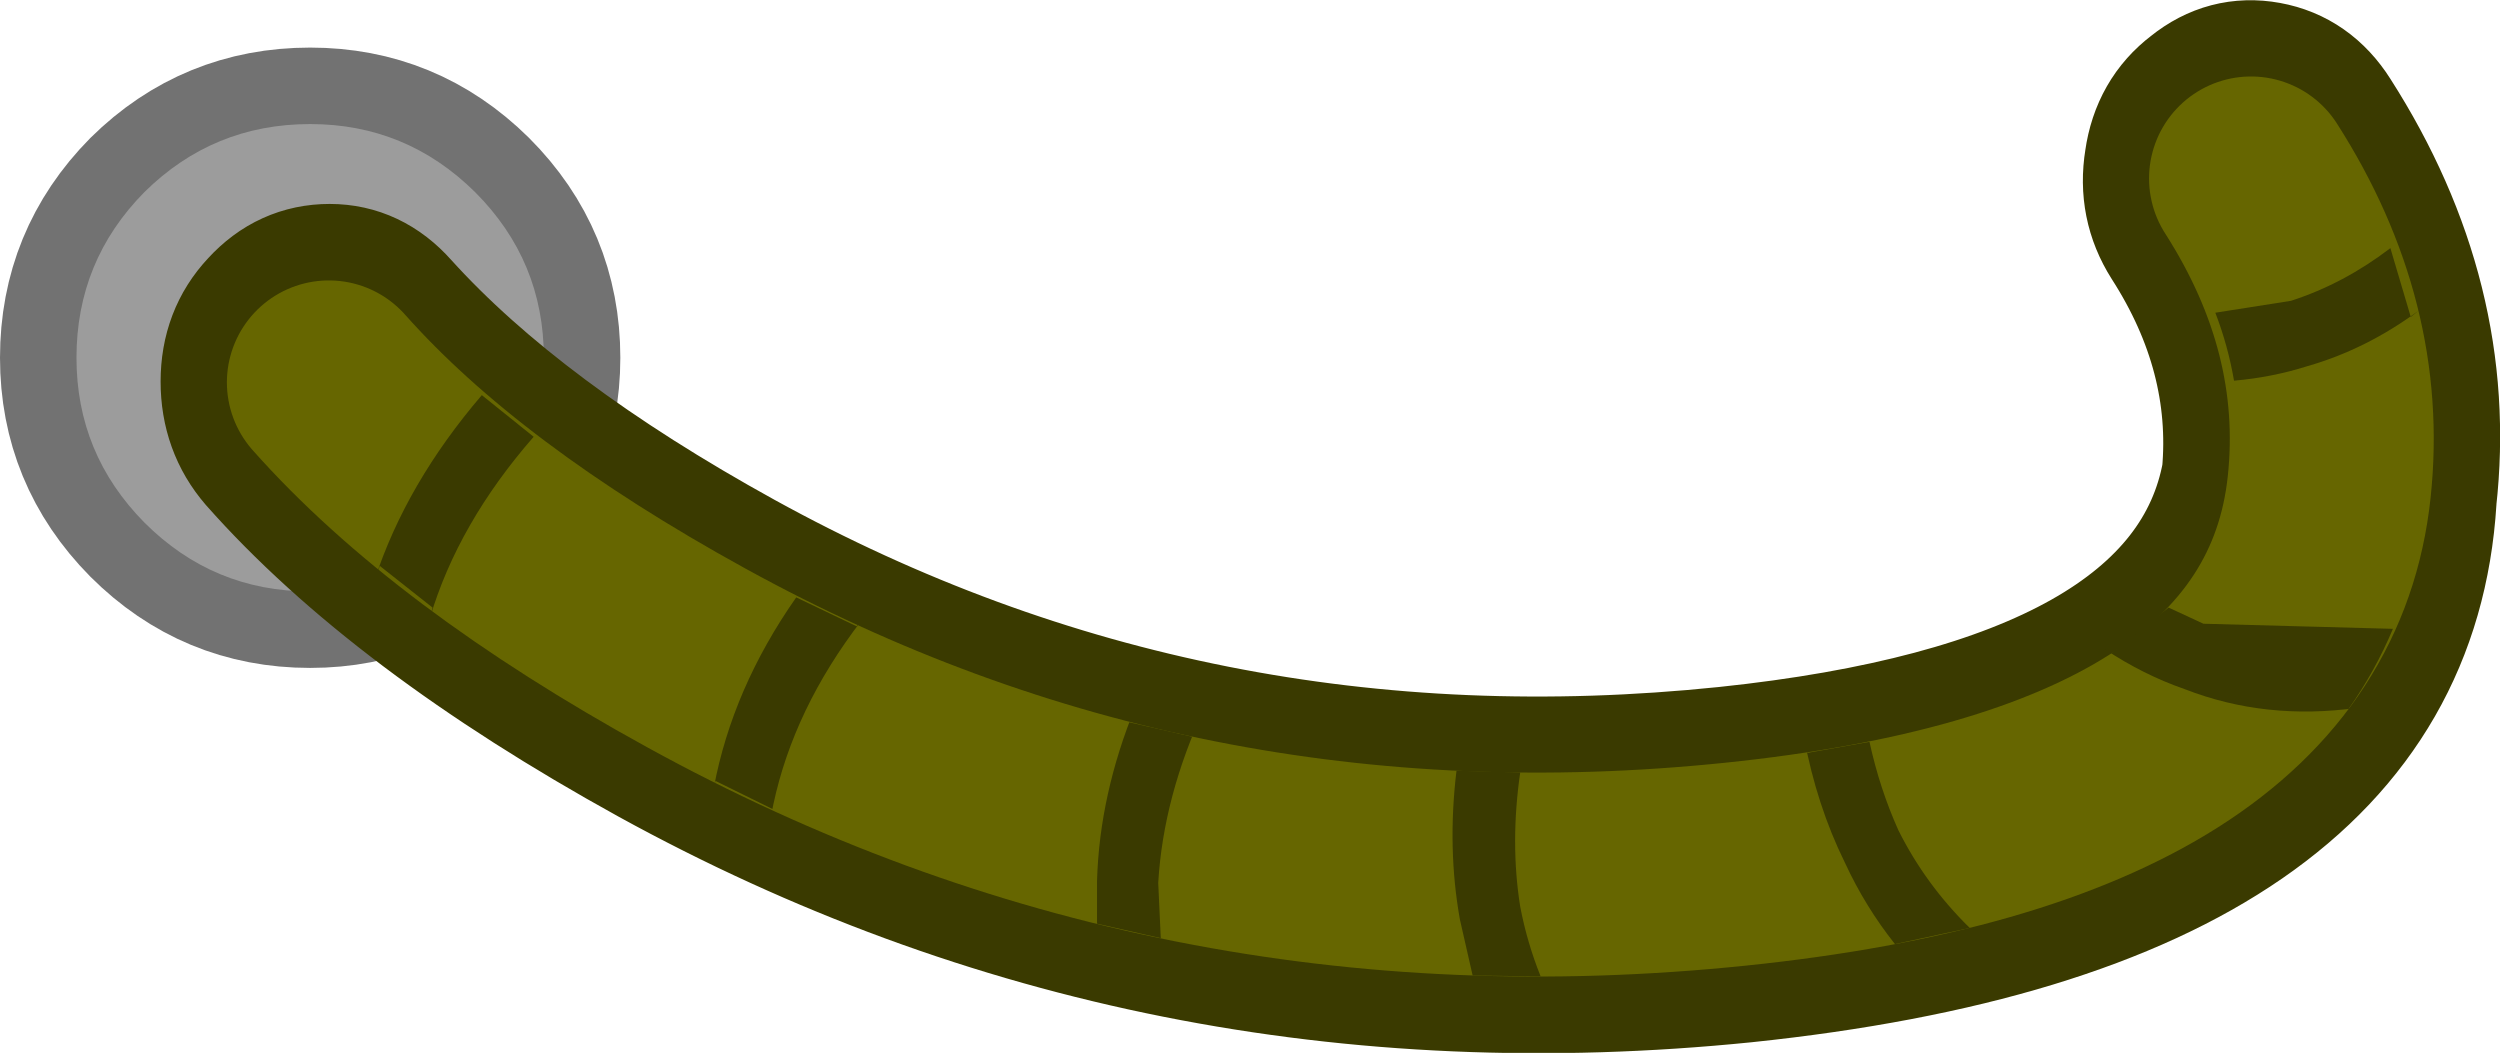 <?xml version="1.0" encoding="UTF-8" standalone="no"?>
<svg xmlns:xlink="http://www.w3.org/1999/xlink" height="61.95px" width="147.1px" xmlns="http://www.w3.org/2000/svg">
  <g transform="matrix(1.0, 0.0, 0.0, 1.0, 50.05, 31.4)">
    <path d="M-31.8 -24.1 Q-26.15 -24.1 -22.1 -20.1 -18.05 -16.05 -18.05 -10.35 -18.05 -4.7 -22.1 -0.65 -26.15 3.4 -31.8 3.4 -37.5 3.4 -41.55 -0.65 -45.55 -4.7 -45.55 -10.35 -45.55 -16.05 -41.55 -20.1 -37.5 -24.1 -31.8 -24.1" fill="#9c9c9c" fill-rule="evenodd" stroke="none"/>
    <path d="M-31.8 -24.1 Q-26.15 -24.1 -22.1 -20.1 -18.05 -16.05 -18.05 -10.35 -18.05 -4.7 -22.1 -0.65 -26.15 3.4 -31.8 3.4 -37.5 3.4 -41.55 -0.65 -45.55 -4.7 -45.55 -10.35 -45.55 -16.05 -41.55 -20.1 -37.5 -24.1 -31.8 -24.1 Z" fill="none" stroke="#727272" stroke-linecap="round" stroke-linejoin="round" stroke-width="9.0"/>
    <path d="M-31.8 -24.1 Q-26.15 -24.1 -22.1 -20.1 -18.05 -16.05 -18.05 -10.35 -18.05 -4.7 -22.1 -0.65 -26.15 3.4 -31.8 3.4 -37.5 3.4 -41.55 -0.65 -45.55 -4.7 -45.55 -10.35 -45.55 -16.05 -41.55 -20.1 -37.5 -24.1 -31.8 -24.1" fill="#9c9c9c" fill-rule="evenodd" stroke="none"/>
    <path d="M78.0 -17.4 Q76.7 -19.45 77.1 -21.9 77.45 -24.35 79.3 -25.75 81.1 -27.2 83.3 -26.8 85.5 -26.4 86.8 -24.35 93.65 -13.65 92.35 -2.05 L92.35 -2.0 Q90.9 21.45 52.55 25.45 18.05 28.95 -11.5 12.7 -26.55 4.4 -34.55 -4.65 -36.1 -6.45 -36.1 -8.95 -36.1 -11.45 -34.5 -13.15 -32.9 -14.9 -30.65 -14.9 -28.45 -14.9 -26.85 -13.1 -19.8 -5.3 -6.65 1.95 20.2 16.75 51.55 13.5 79.1 10.6 81.65 -3.45 82.3 -10.7 78.0 -17.4" fill="#3a3a00" fill-rule="evenodd" stroke="none"/>
    <path d="M78.0 -17.4 Q82.3 -10.7 81.65 -3.45 79.1 10.6 51.55 13.5 20.2 16.75 -6.65 1.95 -19.8 -5.3 -26.85 -13.1 -28.45 -14.9 -30.65 -14.9 -32.9 -14.9 -34.5 -13.15 -36.1 -11.45 -36.1 -8.95 -36.1 -6.45 -34.55 -4.65 -26.55 4.4 -11.5 12.7 18.05 28.95 52.55 25.45 90.9 21.45 92.35 -2.0 L92.35 -2.05 Q93.65 -13.65 86.8 -24.35 85.5 -26.4 83.3 -26.8 81.1 -27.2 79.3 -25.75 77.45 -24.35 77.1 -21.9 76.7 -19.45 78.0 -17.4 Z" fill="none" stroke="#3a3a00" stroke-linecap="round" stroke-linejoin="round" stroke-width="9.0"/>
    <path d="M82.4 -20.9 Q88.0 -12.15 87.0 -2.75 85.0 16.05 52.05 19.45 19.15 22.85 -9.1 7.3 -23.2 -0.45 -30.7 -8.9" fill="none" stroke="#666600" stroke-linecap="round" stroke-linejoin="round" stroke-width="12.0"/>
    <path d="M80.3 -13.0 L84.75 -13.7 Q87.85 -14.7 90.6 -16.8 L91.8 -12.75 92.3 -13.15 Q89.2 -10.85 85.7 -9.85 83.65 -9.2 81.4 -9.0 81.05 -11.05 80.3 -13.0 M88.65 10.25 Q83.25 11.0 78.5 9.15 76.05 8.3 73.8 6.8 L74.15 7.05 77.55 4.35 79.6 5.3 90.75 5.6 Q89.7 8.1 88.15 10.3 L88.65 10.25 M18.1 20.55 L18.25 23.8 14.5 22.95 14.5 20.4 Q14.65 15.35 16.75 10.2 L16.4 11.1 20.1 11.95 Q20.4 11.05 20.85 10.2 18.4 15.45 18.1 20.55 M35.85 22.7 Q35.1 18.5 35.65 13.95 L39.4 14.05 Q38.8 18.2 39.4 21.95 39.8 24.05 40.6 26.05 L36.6 26.0 35.85 22.7 M58.5 19.35 Q56.85 16.0 56.1 12.0 L56.3 12.9 59.95 12.25 Q60.55 15.0 61.65 17.45 63.25 20.65 65.85 23.2 L61.45 24.15 Q59.7 21.95 58.5 19.35 M0.65 5.1 Q-3.35 10.3 -4.55 15.95 L-4.6 16.2 -7.95 14.55 -8.05 14.95 Q-6.95 9.1 -3.2 3.75 L0.35 5.45 0.65 5.1 M-21.7 -8.15 L-18.65 -5.7 Q-23.1 -0.6 -24.75 4.95 L-24.6 4.35 -27.7 1.9 -28.0 2.7 Q-26.15 -2.95 -21.7 -8.15" fill="#3a3a00" fill-rule="evenodd" stroke="none"/>
  </g>
</svg>
